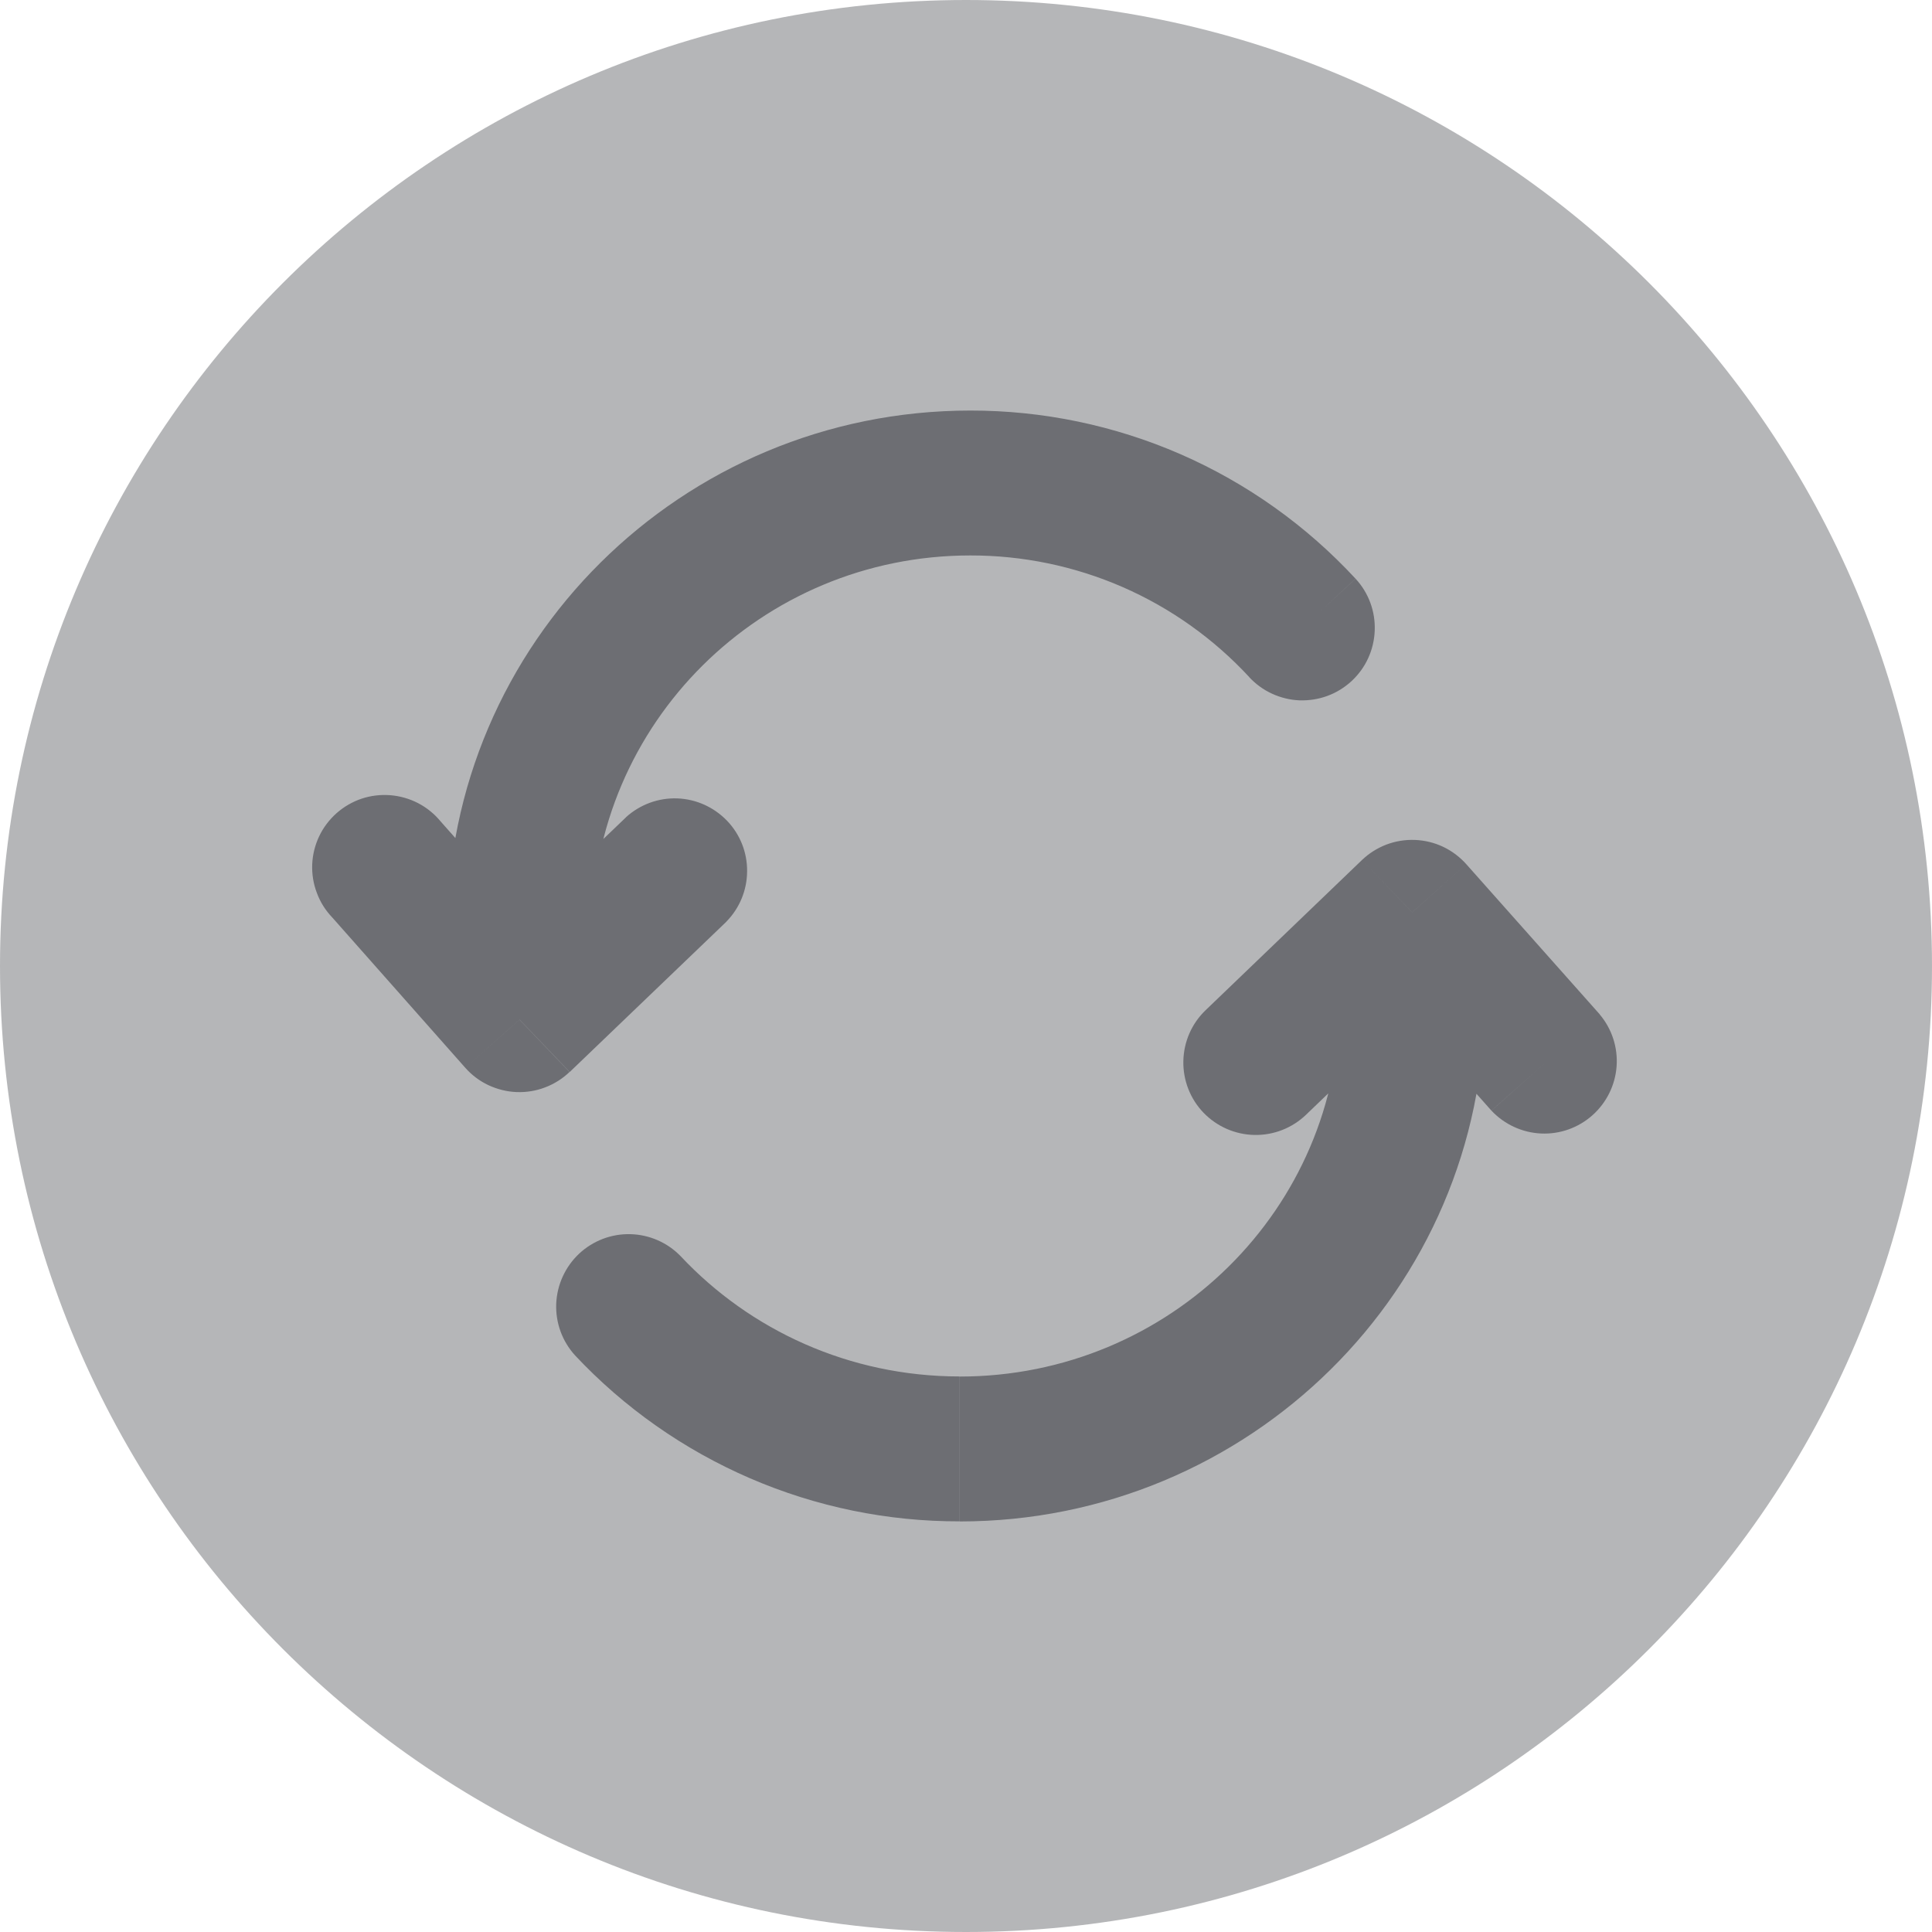 <svg width="20" height="20" viewBox="0 0 20 20" fill="none" xmlns="http://www.w3.org/2000/svg">
<g id="Group">
<path id="Vector" opacity="0.5" d="M10 20C15.523 20 20 15.523 20 10C20 4.477 15.523 0 10 0C4.477 0 0 4.477 0 10C0 15.523 4.477 20 10 20Z" fill="#6D6E73"/>
<path id="Vector_2" d="M5.378 10.556L4.816 11.053C4.883 11.129 4.964 11.19 5.055 11.233C5.147 11.276 5.246 11.301 5.346 11.305C5.447 11.309 5.548 11.293 5.642 11.257C5.737 11.221 5.823 11.167 5.896 11.097L5.378 10.556ZM7.519 9.541C7.656 9.402 7.733 9.215 7.734 9.02C7.736 8.824 7.661 8.636 7.526 8.496C7.39 8.355 7.206 8.272 7.011 8.265C6.816 8.258 6.626 8.328 6.481 8.459L7.519 9.541ZM4.561 8.503C4.497 8.425 4.418 8.361 4.328 8.314C4.239 8.268 4.141 8.24 4.041 8.232C3.94 8.224 3.839 8.236 3.743 8.268C3.648 8.3 3.56 8.351 3.484 8.418C3.409 8.485 3.347 8.566 3.304 8.657C3.261 8.748 3.236 8.847 3.232 8.948C3.228 9.049 3.244 9.149 3.28 9.243C3.315 9.338 3.369 9.424 3.439 9.497L4.561 8.503ZM12.931 7.009C12.998 7.081 13.078 7.14 13.168 7.181C13.257 7.222 13.354 7.246 13.452 7.25C13.551 7.253 13.649 7.238 13.741 7.204C13.834 7.17 13.918 7.118 13.991 7.051C14.063 6.984 14.122 6.904 14.163 6.814C14.204 6.725 14.227 6.628 14.231 6.53C14.235 6.431 14.22 6.333 14.186 6.241C14.152 6.148 14.1 6.063 14.033 5.991L12.932 7.009H12.931ZM10.045 4.25C7.059 4.25 4.629 6.653 4.629 9.63H6.129C6.129 7.493 7.876 5.75 10.045 5.75V4.25ZM4.629 9.63V10.556H6.129V9.63H4.629ZM5.898 11.097L7.52 9.541L6.482 8.459L4.86 10.014L5.898 11.097ZM5.94 10.058L4.561 8.503L3.439 9.497L4.816 11.053L5.94 10.058ZM14.033 5.991C13.524 5.441 12.908 5.002 12.221 4.702C11.535 4.403 10.793 4.249 10.044 4.25V5.75C10.586 5.749 11.123 5.86 11.621 6.077C12.118 6.294 12.565 6.612 12.933 7.01L14.033 5.99V5.991ZM14.619 9.444L15.179 8.946C15.112 8.871 15.03 8.809 14.939 8.766C14.848 8.723 14.749 8.699 14.648 8.695C14.547 8.691 14.447 8.707 14.352 8.743C14.258 8.779 14.172 8.833 14.099 8.903L14.619 9.444ZM12.48 10.458C12.336 10.596 12.254 10.785 12.25 10.984C12.246 11.183 12.321 11.376 12.459 11.519C12.597 11.662 12.786 11.745 12.985 11.749C13.184 11.753 13.376 11.678 13.52 11.54L12.48 10.458ZM15.44 11.498C15.574 11.64 15.758 11.725 15.953 11.734C16.148 11.743 16.339 11.675 16.485 11.545C16.631 11.415 16.721 11.233 16.735 11.038C16.749 10.843 16.686 10.65 16.56 10.501L15.44 11.497V11.498ZM7.047 13.005C6.91 12.863 6.723 12.781 6.526 12.776C6.329 12.771 6.138 12.844 5.994 12.979C5.851 13.114 5.766 13.3 5.758 13.496C5.75 13.693 5.82 13.885 5.953 14.031L7.047 13.005ZM9.935 15.75C12.928 15.75 15.369 13.35 15.369 10.37H13.869C13.869 12.505 12.116 14.25 9.935 14.25V15.75ZM15.369 10.37V9.444H13.869V10.37H15.369ZM14.099 8.903L12.48 10.458L13.52 11.54L15.138 9.985L14.099 8.903ZM14.059 9.943L15.439 11.497L16.561 10.501L15.179 8.946L14.059 9.943ZM5.952 14.03C6.462 14.574 7.079 15.007 7.764 15.303C8.449 15.599 9.188 15.751 9.934 15.749V14.249C8.791 14.249 7.764 13.769 7.046 13.004L5.953 14.031L5.952 14.03Z" fill="#6D6E73"/>
</g>
</svg>
